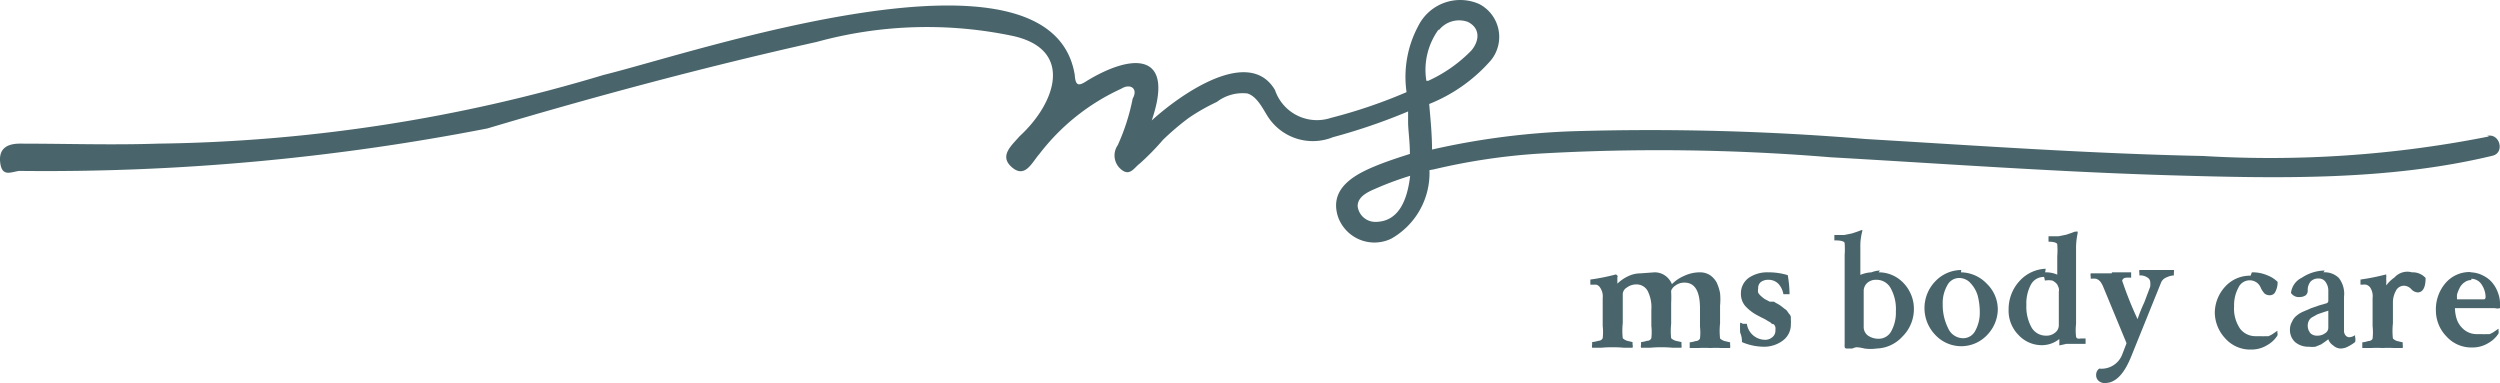 <svg id="圖層_1" data-name="圖層 1" xmlns="http://www.w3.org/2000/svg" viewBox="0 0 97.124 14.881"><defs><style>.cls-1{fill:#49656b;}</style></defs><path class="cls-1" d="M86.57,74a.7.7,0,0,1,.42.13.75.75,0,0,1,.26.33,1.45,1.45,0,0,1,.47-.32,1.43,1.43,0,0,1,.61-.14.72.72,0,0,1,.4.11.81.81,0,0,1,.26.29,1.79,1.79,0,0,1,.13.41,2.45,2.45,0,0,1,0,.48v.69a2.66,2.66,0,0,0,0,.59.442.442,0,0,0,.18.1l.21.05v.09a.38.38,0,0,1,0,.13h-.34a4.161,4.161,0,0,0-.44,0,4.002,4.002,0,0,0-.45,0h-.34v-.22a1.0 1,0,0,0,.23-.05.186.186,0,0,0,.17-.1,2.07,2.07,0,0,0,0-.46V75.4q0-1-.6-1a.56.56,0,0,0-.35.11.42.42,0,0,0-.17.2v.06h0a3.999,3.999,0,0,1,0,.41V76a2.61,2.61,0,0,0,0,.56.442.442,0,0,0,.18.1l.22.05v.09a.38.38,0,0,1,0,.13h-.34a4.851,4.851,0,0,0-.88,0h-.35a.25.25,0,0,1,0-.12v-.1a1.0 1,0,0,0,.23-.05.173.173,0,0,0,.17-.1,2.14,2.14,0,0,0,0-.48v-.63a1.39,1.39,0,0,0-.15-.74.49.49,0,0,0-.44-.24.6.6,0,0,0-.36.12.31.31,0,0,0-.16.25v1.13a2.66,2.66,0,0,0,0,.59.451.451,0,0,0,.17.1l.21.05v.09a.23.23,0,0,1,0,.13h-.33a4.999,4.999,0,0,0-.89,0h-.35a.25.25,0,0,1,0-.12v-.1a1.13,1.13,0,0,0,.24-.05.186.186,0,0,0,.17-.1,2.14,2.14,0,0,0,0-.48V75a.6.6,0,0,0-.11-.42.24.24,0,0,0-.14-.1h-.23v-.2a8.223,8.223,0,0,0,1-.2h0l.05.05c.05.05,0,0,0,.07v.24h0a1.5,1.5,0,0,1,.4-.28,1.11,1.11,0,0,1,.49-.12" transform="translate(-22.296 -63.42)"/><path class="cls-1" d="M91,74a2.52,2.52,0,0,1,.75.11,4.649,4.649,0,0,1,.07.74h-.24a.79.79,0,0,0-.19-.4.53.53,0,0,0-.39-.16.47.47,0,0,0-.3.09.3.3,0,0,0-.1.24.47.47,0,0,0,0,.17.53.53,0,0,0,.12.14,1.101,1.101,0,0,0,.14.11l.19.1h.16l.1.06.11.06.11.08.1.08a.3.3,0,0,1,.1.09l.07.1a.25.25,0,0,1,.07.12v.12a.761.761,0,0,1,0,.15.77.77,0,0,1-.31.65,1.21,1.21,0,0,1-.76.24,2.18,2.18,0,0,1-.83-.18.882.882,0,0,0-.07-.37,3.465,3.465,0,0,1,0-.38A.16.16,0,0,1,90,76h.16a.72.72,0,0,0,.69.62.42.42,0,0,0,.3-.1.32.32,0,0,0,.12-.27.5.5,0,0,0,0-.12.3.3,0,0,0-.06-.11L91.13,76a.31.31,0,0,0-.12-.09l-.13-.08-.16-.08-.17-.09a1.72,1.72,0,0,1-.45-.35.72.72,0,0,1-.17-.48.74.74,0,0,1,.31-.62A1.28,1.28,0,0,1,91,74" transform="translate(-22.296 -63.42)"/><path class="cls-1" d="M95.28,74a1.32,1.32,0,0,1,.72.21,1.43,1.43,0,0,1,.48.53,1.41,1.41,0,0,1,.17.66,1.5,1.5,0,0,1-.45,1.1,1.41,1.41,0,0,1-1,.46,1.65,1.65,0,0,1-.47,0,1.649,1.649,0,0,0-.3-.05.51.51,0,0,0-.17.05h-.23a.069.069,0,0,1-.07-.07.829.829,0,0,1,0-.12V73.32a2.999,2.999,0,0,0,0-.45c0-.07-.14-.11-.34-.11h-.06v-.21h.38l.3-.06.21-.07.19-.07h0a.11.11,0,0,1,0,.07,2.25,2.25,0,0,0-.07.62v1h0v.06h0A1.25,1.25,0,0,1,95,74a1,1,0,0,1,.33-.07m-.14.36a.5.5,0,0,0-.35.12.42.42,0,0,0-.14.3v1.4a.41.41,0,0,0,.17.35.71.71,0,0,0,.41.12.55.55,0,0,0,.5-.31,1.49,1.49,0,0,0,.17-.75,1.67,1.67,0,0,0-.2-.9.62.62,0,0,0-.56-.33" transform="translate(-22.296 -63.42)"/><path class="cls-1" d="M98.48,74a1.41,1.41,0,0,1,1,.44,1.39,1.39,0,0,1,.43,1,1.46,1.46,0,0,1-.42,1,1.378,1.378,0,0,1-2,0,1.5,1.5,0,0,1,0-2.1,1.4,1.4,0,0,1,1-.43m-.08.31a.52.52,0,0,0-.47.3,1.37,1.37,0,0,0-.17.72,2,2,0,0,0,.21.93.64.64,0,0,0,.58.39.53.53,0,0,0,.48-.3,1.46,1.46,0,0,0,.17-.71,2.61,2.61,0,0,0-.08-.64,1.19,1.19,0,0,0-.28-.49.59.59,0,0,0-.44-.2" transform="translate(-22.296 -63.42)"/><path class="cls-1" d="M101.75,74a1.09,1.09,0,0,1,.47.09v-.72a2.889,2.889,0,0,0,0-.45c0-.07-.14-.11-.34-.11h0V72.6h.38l.3-.06.21-.07.13-.05h.05a.07.07,0,0,1,.06,0,.19.19,0,0,1,0,.07,2.771,2.771,0,0,0-.06.62v2.9a2.091,2.091,0,0,0,0,.48.087.087,0,0,0,.06.08.27.27,0,0,0,.12,0h.19v.21h-.75l-.27.06v-.25h0a1.08,1.08,0,0,1-.67.24,1.23,1.23,0,0,1-.91-.39,1.34,1.34,0,0,1-.39-1,1.61,1.61,0,0,1,.44-1.12,1.45,1.45,0,0,1,1-.46m-.06.32a.56.56,0,0,0-.51.29,1.55,1.55,0,0,0-.18.8,1.65,1.65,0,0,0,.2.87.64.64,0,0,0,.56.32.52.52,0,0,0,.36-.12.36.36,0,0,0,.14-.29v-1.3a.31.31,0,0,0,0-.13.71.71,0,0,0-.07-.16.54.54,0,0,0-.18-.14.79.79,0,0,0-.29,0" transform="translate(-22.296 -63.42)"/><path class="cls-1" d="M104.35,74h.74v.21a.8.8,0,0,0-.2,0,.157.157,0,0,0-.15.11h0a14.14,14.14,0,0,0,.6,1.5,5.589,5.589,0,0,1,.26-.65l.23-.61a.789.789,0,0,0,0-.2.21.21,0,0,0-.11-.16.5.5,0,0,0-.31-.08v-.1a.27.27,0,0,1,0-.11h1.34a.31.31,0,0,1,0,.11v.1a.71.71,0,0,0-.27.07.38.38,0,0,0-.22.19l-1.18,2.92q-.41,1-1,1a.34.34,0,0,1-.26-.09.29.29,0,0,1-.09-.21.3.3,0,0,1,.12-.26.86.86,0,0,0,.89-.54c.1-.26.16-.41.17-.45l-.91-2.2a.84.84,0,0,0-.08-.15.36.36,0,0,0-.19-.15.76.76,0,0,0-.21,0v-.09a.22.22,0,0,1,0-.12h.81" transform="translate(-22.296 -63.42)"/><path class="cls-1" d="M109.78,74a1.44,1.44,0,0,1,.61.12,1.14,1.14,0,0,1,.39.25.78.78,0,0,1-.08.37.23.23,0,0,1-.22.15.32.32,0,0,1-.2-.06.83.83,0,0,1-.15-.22.46.46,0,0,0-.43-.3.48.48,0,0,0-.44.28,1.43,1.43,0,0,0-.17.73,1.38,1.38,0,0,0,.24.88.75.75,0,0,0,.61.28h.19a.76.76,0,0,0,.16,0h.14l.12-.06.09-.06.13-.09h0a.19.19,0,0,1,0,.07.21.21,0,0,1,0,.12,1.11,1.11,0,0,1-.38.36,1.17,1.17,0,0,1-.64.18,1.29,1.29,0,0,1-1-.43,1.49,1.49,0,0,1-.41-1,1.51,1.51,0,0,1,.39-1,1.3,1.3,0,0,1,1-.44" transform="translate(-22.296 -63.42)"/><path class="cls-1" d="M112.56,74a.78.78,0,0,1,.6.22,1,1,0,0,1,.2.73v1.3a.28.28,0,0,0,.06.2.19.19,0,0,0,.16.07.43.43,0,0,0,.21-.08v.07a.37.37,0,0,1,0,.2,1.57,1.57,0,0,1-.25.16.64.64,0,0,1-.31.09.44.44,0,0,1-.29-.12.47.47,0,0,1-.19-.24h0l-.12.09-.16.11-.22.09a1.15,1.15,0,0,1-.26,0,.79.79,0,0,1-.53-.18.64.64,0,0,1-.2-.5.6.6,0,0,1,.08-.29.58.58,0,0,1,.17-.23 1.0 1,0,0,1,.28-.17l.3-.13.32-.11.28-.08a.11.11,0,0,0,.06-.11v-.36a.57.57,0,0,0-.11-.36.31.31,0,0,0-.27-.13.4.4,0,0,0-.31.12.51.51,0,0,0-.11.34.23.23,0,0,1-.09.2.43.43,0,0,1-.22.06.36.36,0,0,1-.34-.16.75.75,0,0,1,.42-.59,1.64,1.64,0,0,1,.89-.28m-.29,2.53a.49.49,0,0,0,.3-.09.25.25,0,0,0,.13-.21v-.67l-.19.06-.23.08-.18.1a.34.34,0,0,0-.15.14.45.45,0,0,0,.06.5.36.36,0,0,0,.26.09" transform="translate(-22.296 -63.42)"/><path class="cls-1" d="M116,74a.67.67,0,0,1,.53.22c0,.37-.11.56-.31.56a.36.36,0,0,1-.25-.13.4.4,0,0,0-.28-.13.35.35,0,0,0-.32.21.92.92,0,0,0-.11.43v.82a2.66,2.66,0,0,0,0,.59.366.366,0,0,0,.17.1l.21.05v.09a.38.38,0,0,1,0,.13h-.34a4.001,4.001,0,0,0-.44,0,4.232,4.232,0,0,0-.45,0h-.34v-.22a.999.999,0,0,0,.23-.05c.11,0,.17-.07.17-.1a2.14,2.14,0,0,0,0-.48V75a.61.61,0,0,0-.1-.42.31.31,0,0,0-.15-.1.56.56,0,0,0-.15,0H114v-.2a8.941,8.941,0,0,0,1-.2h0v.05a.11.11,0,0,1,0,.07v.09a.681.681,0,0,1,0,.14.542.542,0,0,1,0,.08,1.35,1.35,0,0,1,.32-.31A.67.67,0,0,1,116,74" transform="translate(-22.296 -63.42)"/><path class="cls-1" d="M118.23,74a1.08,1.08,0,0,1,.54.13,1.06,1.06,0,0,1,.38.31,1.27,1.27,0,0,1,.2.38,1.15,1.15,0,0,1,.07.39v.18a.33.33,0,0,1-.2,0h-1.55a1.48,1.48,0,0,0,.08.46.91.91,0,0,0,.29.39.76.76,0,0,0,.49.16h.19a.76.76,0,0,0,.16,0h.14l.12-.06.09-.06.13-.09h0a.19.19,0,0,1,0,.07.21.21,0,0,1,0,.12,1.11,1.11,0,0,1-.38.36,1.19,1.19,0,0,1-.64.18,1.3,1.3,0,0,1-1-.43,1.44,1.44,0,0,1-.41-1,1.56,1.56,0,0,1,.38-1.08,1.23,1.23,0,0,1,1-.42m0,.31a.44.44,0,0,0-.27.09.56.56,0,0,0-.19.22,1.631,1.631,0,0,0-.1.25,1.761,1.761,0,0,0,0,.19h1.05s.06,0,.06-.1a.89.89,0,0,0-.15-.47.48.48,0,0,0-.41-.23" transform="translate(-22.296 -63.42)"/><path class="cls-1" d="M119,68.72a43.54,43.54,0,0,1-11.11.76c-4.38-.09-8.75-.4-13.12-.66a101.218,101.218,0,0,0-11.42-.3,29.269,29.269,0,0,0-5.42.71c0-.59-.06-1.18-.11-1.77a6.26,6.26,0,0,0,2.4-1.7,1.44,1.44,0,0,0-.45-2.18,1.82,1.82,0,0,0-2.37.84A4.18,4.18,0,0,0,76.94,67,19.91,19.91,0,0,1,74,68a1.72,1.72,0,0,1-2.17-1.08c-1-1.71-3.66.15-4.79,1.18.9-2.63-.71-2.63-2.5-1.55-.32.21-.46.24-.49-.22-.92-5.61-14.78-.86-18.3,0A62.59,62.59,0,0,1,28.44,69c-1.79.06-3.58,0-5.37,0-.58,0-.84.26-.76.78s.42.32.73.28a89.56,89.56,0,0,0,18.19-1.65c4.23-1.26,8.49-2.4,12.79-3.36a16.19,16.19,0,0,1,7.64-.23c2.36.53,1.66,2.6.24,3.9-.31.36-.8.76-.29,1.2s.77-.18,1.06-.51a8.39,8.39,0,0,1,3.18-2.54c.37-.23.67,0,.45.38a8.13,8.13,0,0,1-.58,1.81.7.7,0,0,0,.13.94c.34.29.51-.07.73-.23a9.799,9.799,0,0,0,.9-.92,10.068,10.068,0,0,1,1-.85,7.84,7.84,0,0,1,1.09-.62,1.65,1.65,0,0,1,1.18-.33c.36.1.59.56.77.85a2.08,2.08,0,0,0,2.56.85h0a22.89,22.89,0,0,0,2.92-1v.41c0,.3.07.76.07,1.24-.44.14-.87.28-1.29.45-.84.34-1.87.88-1.5,2a1.5,1.5,0,0,0,2.07.84,2.93,2.93,0,0,0,1.48-2.66L78,70a24.431,24.431,0,0,1,4.06-.61,81.12,81.12,0,0,1,11.35.14c4.4.25,8.8.57,13.21.7,4.14.12,8.45.22,12.51-.76.49-.12.28-.89-.21-.77M78.19,64.6a1,1,0,0,1,1.13-.33c.5.25.45.74.14,1.11a5.54,5.54,0,0,1-1.68,1.18h-.07a2.66,2.66,0,0,1,.48-2m-2.48,7.48a.69.69,0,0,1-.67-.61c0-.43.52-.6.83-.74a12.45,12.45,0,0,1,1.21-.44c-.11.95-.45,1.8-1.37,1.79" transform="translate(-22.296 -63.42)"/></svg>